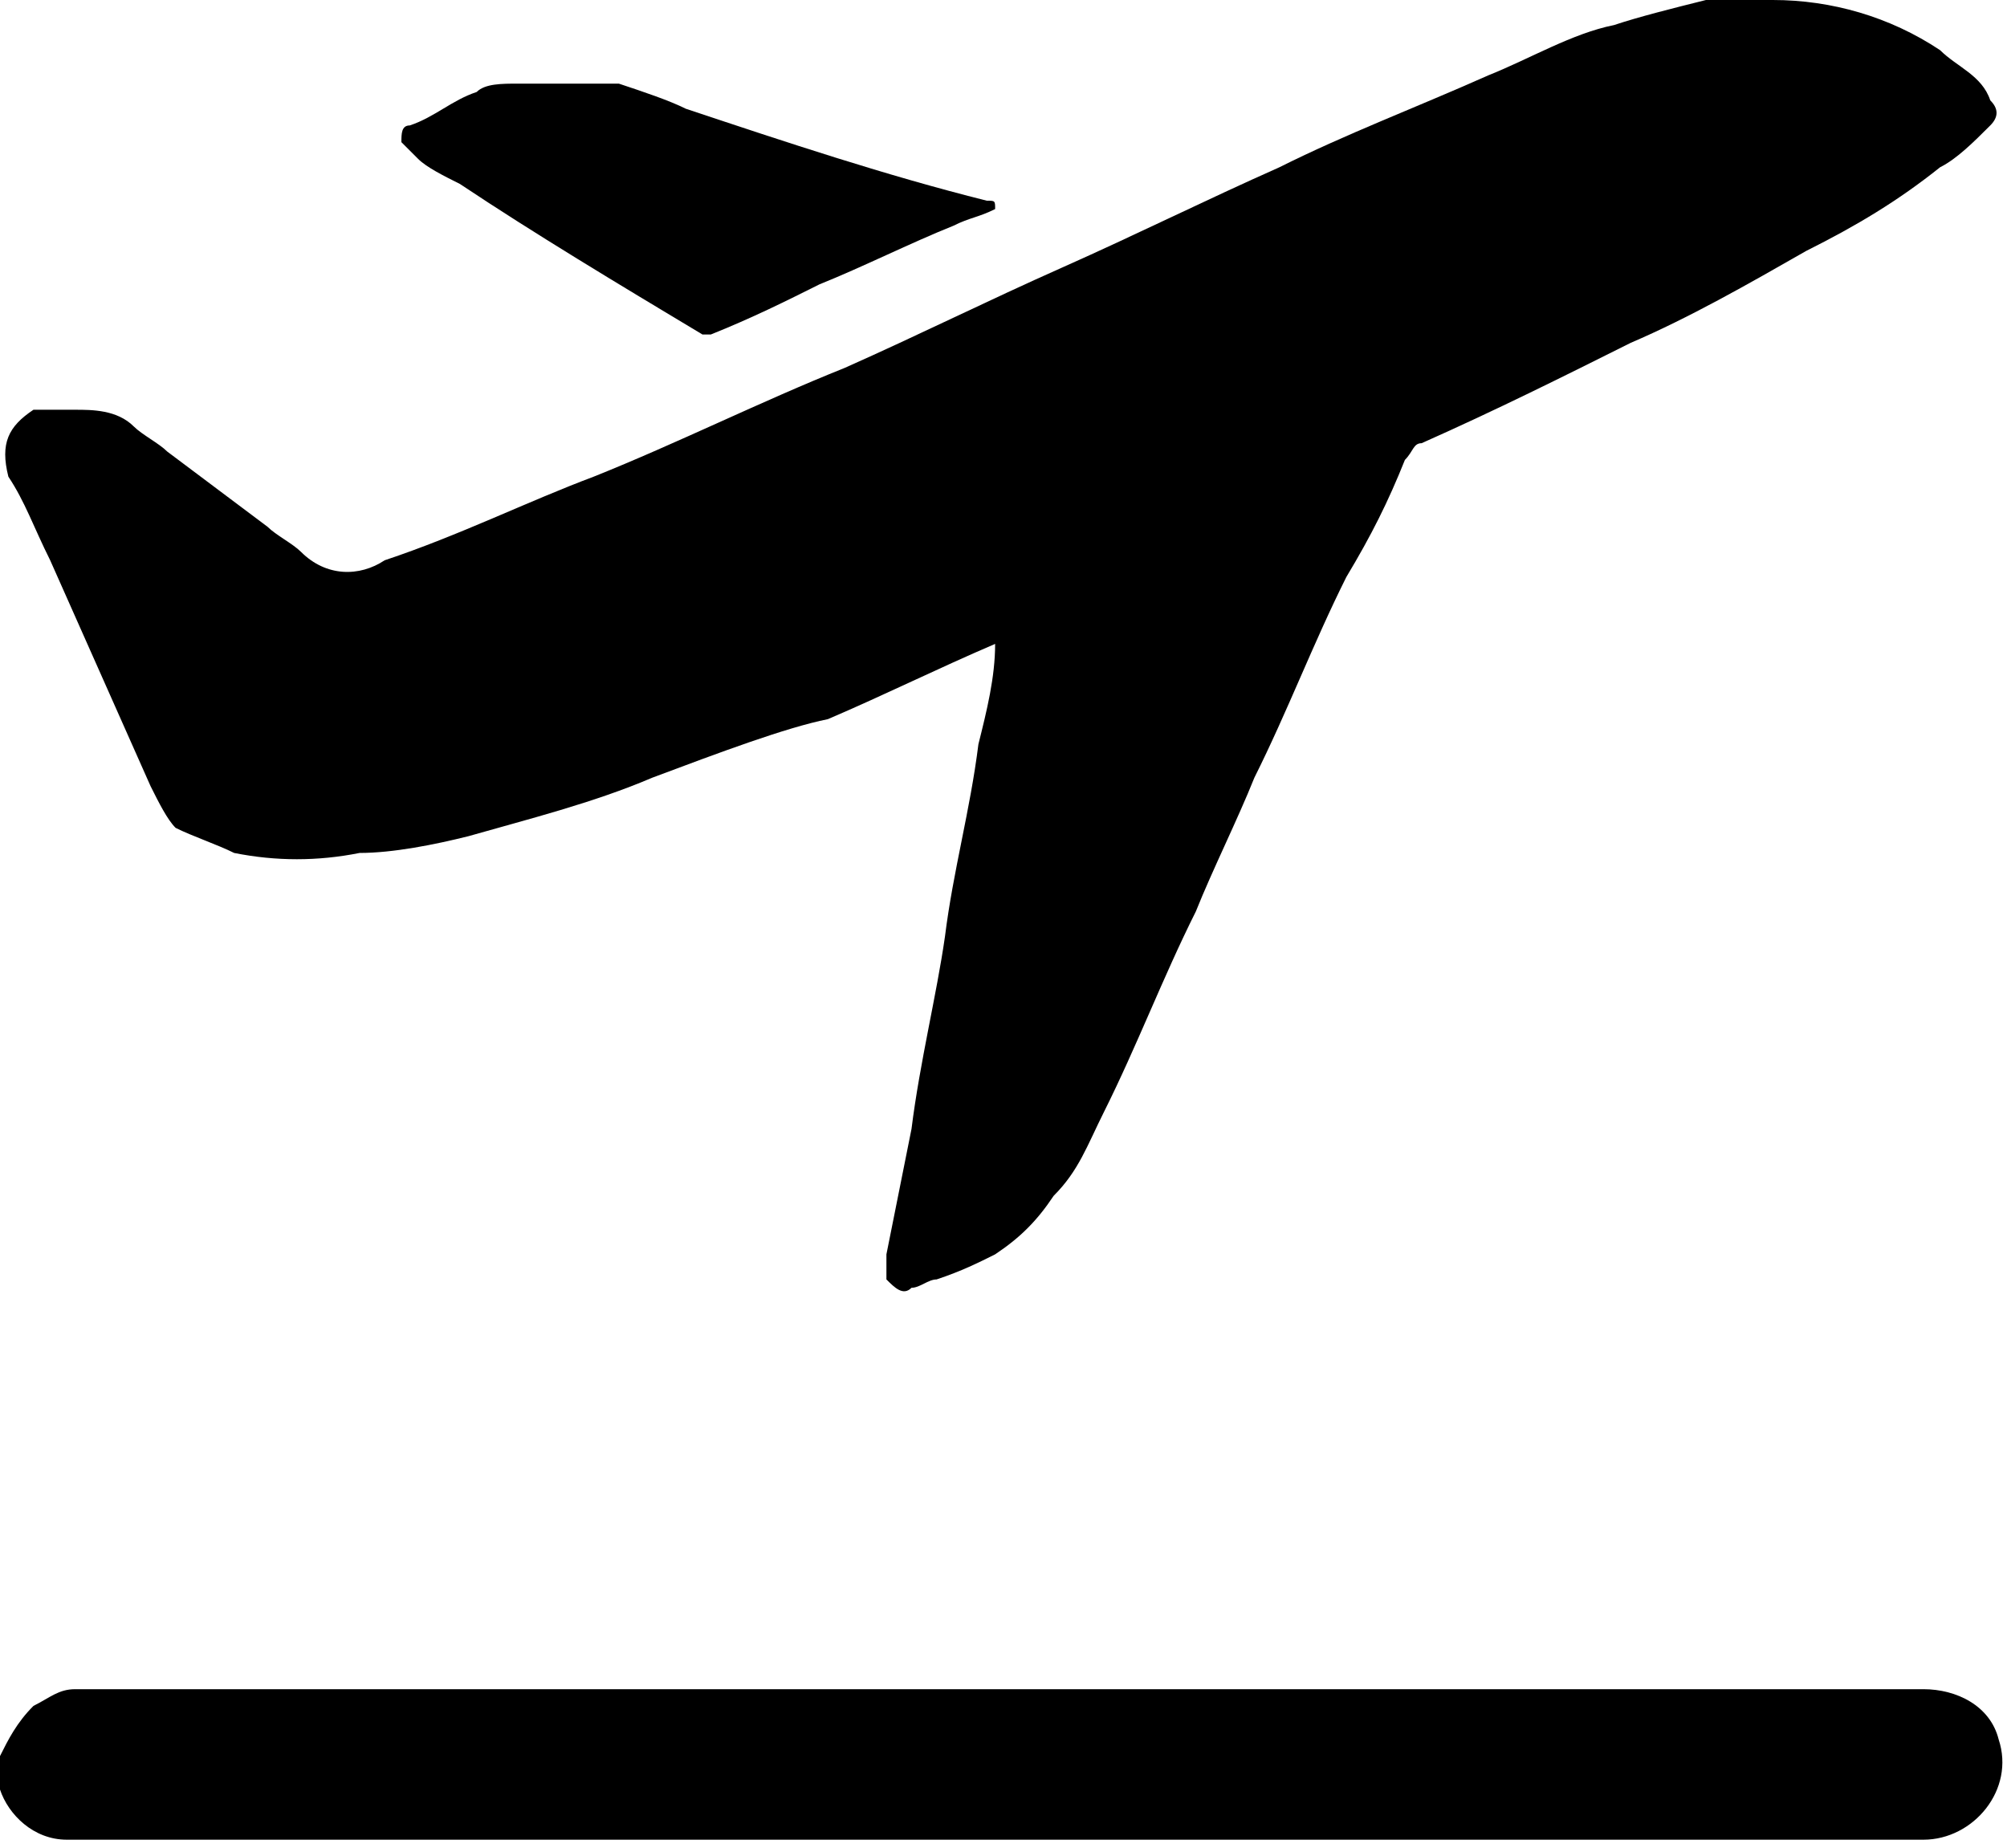 <?xml version="1.0" encoding="utf-8"?>
<!-- Generator: Adobe Illustrator 21.0.0, SVG Export Plug-In . SVG Version: 6.00 Build 0)  -->
<svg version="1.1" id="Layer_1" xmlns="http://www.w3.org/2000/svg" xmlns:xlink="http://www.w3.org/1999/xlink" x="0px" y="0px"
	 viewBox="0 0 24 22.1" style="enable-background:new 0 0 24 22.1;" xml:space="preserve">
<g>
	<path d="M0,21c0.1-0.2,0.2-0.4,0.4-0.6c0.2-0.1,0.3-0.2,0.5-0.2c7.4,0,14.7,0,22.1,0c0.4,0,0.8,0.2,0.9,0.6
		c0.2,0.6-0.3,1.2-0.9,1.2c0,0-0.1,0-0.1,0c-7.3,0-14.6,0-21.8,0c-0.1,0-0.2,0-0.3,0C0.4,22,0.1,21.7,0,21.4c0,0,0,0,0-0.1
		C0,21.2,0,21.1,0,21z"/>
	<path d="M0.9,4.9c0.2,0,0.5,0,0.7,0.2c0.1,0.1,0.3,0.2,0.4,0.3C2.4,5.7,2.8,6,3.2,6.3c0.1,0.1,0.3,0.2,0.4,0.3
		c0.3,0.3,0.7,0.3,1,0.1C5.5,6.4,6.3,6,7.1,5.7c1-0.4,2-0.9,3-1.3c0.9-0.4,1.7-0.8,2.6-1.2c0.9-0.4,1.7-0.8,2.6-1.2
		c0.8-0.4,1.6-0.7,2.5-1.1c0.5-0.2,1-0.5,1.5-0.6C19.6,0.2,20,0.1,20.4,0c0.3,0,0.5-0.1,0.8,0c0.7,0,1.4,0.2,2,0.6
		c0.2,0.2,0.5,0.3,0.6,0.6c0.1,0.1,0.1,0.2,0,0.3c-0.2,0.2-0.4,0.4-0.6,0.5c-0.5,0.4-1,0.7-1.6,1c-0.7,0.4-1.4,0.8-2.1,1.1
		c-0.8,0.4-1.6,0.8-2.5,1.2c-0.1,0-0.1,0.1-0.2,0.2c-0.2,0.5-0.4,0.9-0.7,1.4c-0.4,0.8-0.7,1.6-1.1,2.4c-0.2,0.5-0.5,1.1-0.7,1.6
		c-0.4,0.8-0.7,1.6-1.1,2.4c-0.2,0.4-0.3,0.7-0.6,1c-0.2,0.3-0.4,0.5-0.7,0.7c-0.2,0.1-0.4,0.2-0.7,0.3c-0.1,0-0.2,0.1-0.3,0.1
		c-0.1,0.1-0.2,0-0.3-0.1c0-0.1,0-0.2,0-0.3c0.1-0.5,0.2-1,0.3-1.5c0.1-0.8,0.3-1.6,0.4-2.3c0.1-0.8,0.3-1.5,0.4-2.3
		c0.1-0.4,0.2-0.8,0.2-1.2c0,0,0,0,0,0c0,0,0,0,0,0c-0.7,0.3-1.3,0.6-2,0.9C9.4,8.7,8.6,9,7.8,9.3C7.1,9.6,6.3,9.8,5.6,10
		c-0.4,0.1-0.9,0.2-1.3,0.2c-0.5,0.1-1,0.1-1.5,0c-0.2-0.1-0.5-0.2-0.7-0.3C2,9.8,1.9,9.6,1.8,9.4C1.4,8.5,1,7.6,0.6,6.7
		C0.4,6.3,0.3,6,0.1,5.7C0,5.3,0.1,5.1,0.4,4.9C0.6,4.9,0.7,4.9,0.9,4.9z"/>
	<path d="M11.9,2.5c-0.2,0.1-0.3,0.1-0.5,0.2c-0.5,0.2-1.1,0.5-1.6,0.7C9.4,3.6,9,3.8,8.5,4C8.5,4,8.4,4,8.4,4c-1-0.6-2-1.2-2.9-1.8
		C5.3,2.1,5.1,2,5,1.9C4.9,1.8,4.9,1.8,4.8,1.7c0-0.1,0-0.2,0.1-0.2c0.3-0.1,0.5-0.3,0.8-0.4C5.8,1,6,1,6.2,1c0.4,0,0.8,0,1.2,0
		C7.7,1.1,8,1.2,8.2,1.3c1.2,0.4,2.4,0.8,3.6,1.1C11.9,2.4,11.9,2.4,11.9,2.5z"/>
</g>
</svg>
